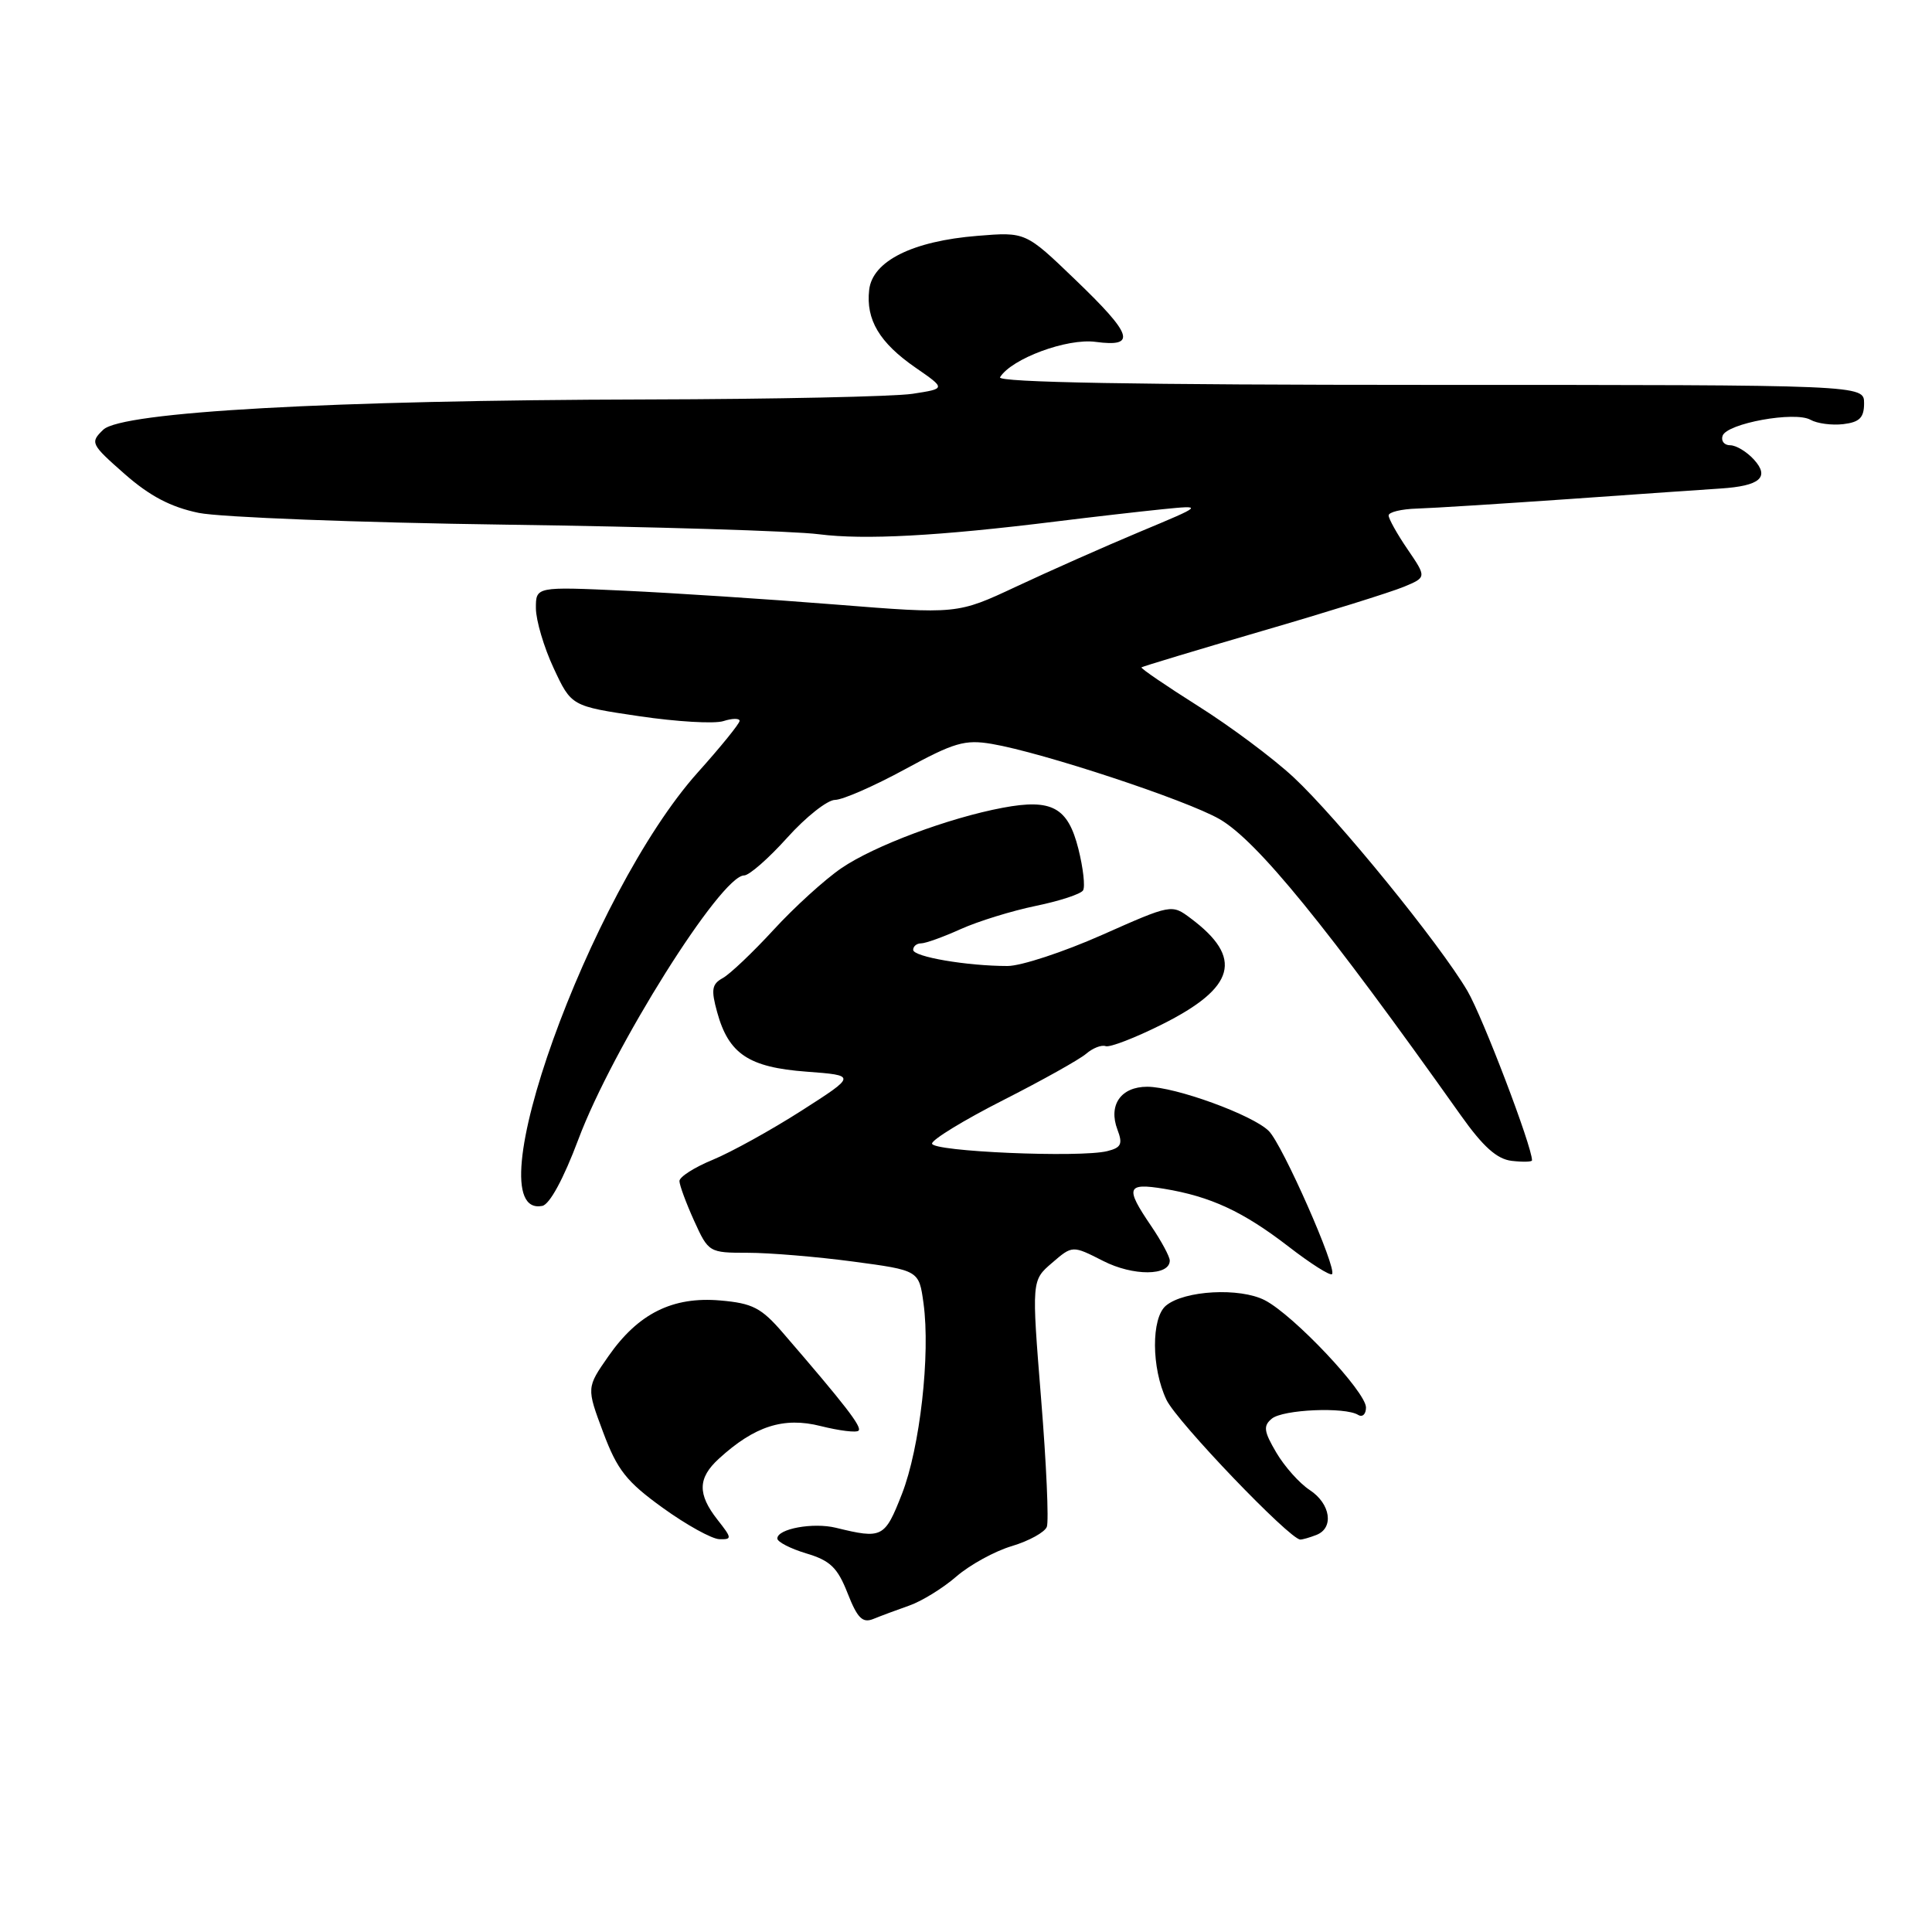 <?xml version="1.0" encoding="UTF-8" standalone="no"?>
<!DOCTYPE svg PUBLIC "-//W3C//DTD SVG 1.1//EN" "http://www.w3.org/Graphics/SVG/1.1/DTD/svg11.dtd" >
<svg xmlns="http://www.w3.org/2000/svg" xmlns:xlink="http://www.w3.org/1999/xlink" version="1.1" viewBox="0 0 256 256">
 <g >
 <path fill="currentColor"
d=" M 120.50 212.74 C 122.15 212.16 124.96 210.43 126.73 208.89 C 128.51 207.35 131.82 205.53 134.09 204.86 C 136.35 204.18 138.44 203.03 138.71 202.31 C 138.99 201.58 138.65 193.94 137.95 185.33 C 136.69 169.66 136.69 169.66 139.40 167.34 C 142.10 165.01 142.10 165.01 146.17 167.08 C 150.14 169.11 155.00 169.08 155.00 167.03 C 155.00 166.51 153.88 164.43 152.50 162.40 C 149.06 157.34 149.29 156.71 154.25 157.52 C 160.42 158.54 164.71 160.53 170.73 165.17 C 173.65 167.43 176.25 169.08 176.50 168.83 C 177.20 168.13 169.95 151.69 168.13 149.87 C 166.01 147.74 155.74 144.00 152.01 144.00 C 148.52 144.00 146.83 146.43 148.07 149.69 C 148.79 151.59 148.57 152.07 146.72 152.53 C 143.09 153.43 123.50 152.59 123.50 151.53 C 123.50 151.00 127.74 148.41 132.92 145.78 C 138.10 143.15 143.05 140.38 143.92 139.63 C 144.79 138.88 145.95 138.42 146.50 138.62 C 147.05 138.82 150.41 137.52 153.97 135.74 C 163.73 130.86 164.79 126.92 157.77 121.68 C 155.25 119.79 155.23 119.80 145.99 123.90 C 140.91 126.15 135.29 128.00 133.51 128.00 C 128.13 128.00 121.00 126.78 121.00 125.86 C 121.00 125.39 121.47 125.00 122.05 125.00 C 122.64 125.00 125.00 124.15 127.30 123.11 C 129.61 122.07 134.08 120.69 137.23 120.04 C 140.39 119.39 143.21 118.47 143.51 117.98 C 143.81 117.50 143.53 115.02 142.89 112.47 C 141.50 106.97 139.38 105.81 132.88 107.03 C 125.72 108.37 115.83 112.07 111.50 115.03 C 109.30 116.53 105.25 120.21 102.50 123.21 C 99.75 126.20 96.72 129.08 95.77 129.60 C 94.32 130.40 94.20 131.13 95.03 134.13 C 96.55 139.65 99.21 141.43 106.85 142.00 C 113.50 142.50 113.50 142.50 106.19 147.18 C 102.17 149.75 96.88 152.67 94.44 153.68 C 92.00 154.68 90.02 155.95 90.03 156.50 C 90.04 157.05 90.91 159.41 91.97 161.75 C 93.88 165.96 93.96 166.00 99.09 166.00 C 101.94 166.00 108.21 166.52 113.02 167.16 C 121.77 168.33 121.77 168.33 122.37 172.69 C 123.30 179.46 121.90 191.85 119.51 197.96 C 117.23 203.78 116.91 203.94 110.77 202.44 C 107.75 201.70 103.00 202.57 103.00 203.86 C 103.00 204.31 104.73 205.20 106.85 205.84 C 110.01 206.78 110.98 207.72 112.31 211.11 C 113.61 214.42 114.29 215.10 115.72 214.52 C 116.70 214.12 118.85 213.32 120.50 212.74 Z  M 95.07 201.37 C 92.41 197.98 92.45 195.85 95.25 193.29 C 99.98 188.96 103.84 187.72 108.74 188.96 C 111.22 189.58 113.48 189.86 113.76 189.57 C 114.25 189.09 112.02 186.20 103.75 176.62 C 100.88 173.29 99.72 172.69 95.45 172.32 C 89.13 171.77 84.57 174.04 80.63 179.69 C 77.71 183.87 77.71 183.87 79.92 189.78 C 81.79 194.78 83.00 196.32 87.81 199.79 C 90.94 202.05 94.32 203.92 95.32 203.95 C 97.02 204.00 97.00 203.82 95.07 201.37 Z  M 174.42 203.39 C 176.79 202.48 176.32 199.26 173.55 197.44 C 172.20 196.56 170.21 194.33 169.12 192.48 C 167.46 189.66 167.36 188.94 168.52 187.98 C 169.99 186.76 178.22 186.40 179.96 187.48 C 180.53 187.83 181.00 187.39 181.00 186.50 C 181.00 184.42 171.43 174.27 167.60 172.29 C 164.29 170.58 156.93 170.98 154.50 173.00 C 152.53 174.63 152.56 181.28 154.56 185.48 C 155.93 188.37 170.91 204.00 172.30 204.00 C 172.60 204.00 173.55 203.73 174.42 203.39 Z  M 76.63 150.99 C 81.16 138.88 95.53 116.00 98.60 116.00 C 99.27 116.00 101.84 113.75 104.31 111.00 C 106.78 108.25 109.64 105.99 110.65 105.99 C 111.67 105.98 115.84 104.15 119.92 101.93 C 126.41 98.39 127.85 97.97 131.41 98.57 C 138.14 99.71 157.21 106.01 161.60 108.54 C 166.57 111.41 175.76 122.69 193.56 147.78 C 196.52 151.95 198.35 153.59 200.31 153.82 C 201.79 153.99 203.00 153.96 203.00 153.75 C 203.00 151.89 196.47 134.77 194.44 131.30 C 190.79 125.08 177.20 108.38 171.38 102.97 C 168.69 100.47 163.01 96.23 158.75 93.55 C 154.49 90.86 151.12 88.56 151.25 88.43 C 151.39 88.31 158.57 86.14 167.20 83.62 C 175.84 81.11 184.28 78.47 185.97 77.77 C 189.04 76.50 189.04 76.50 186.52 72.80 C 185.13 70.77 184.00 68.74 184.00 68.30 C 184.00 67.86 185.69 67.45 187.75 67.39 C 189.81 67.33 198.93 66.75 208.00 66.12 C 217.07 65.48 226.07 64.85 228.00 64.73 C 233.21 64.39 234.53 63.24 232.41 60.90 C 231.46 59.86 230.05 59.00 229.26 59.00 C 228.48 59.00 228.02 58.44 228.25 57.75 C 228.80 56.10 237.85 54.45 239.91 55.63 C 240.79 56.12 242.74 56.38 244.25 56.20 C 246.41 55.94 247.00 55.34 247.00 53.43 C 247.00 51.00 247.00 51.00 189.44 51.00 C 150.78 51.00 132.09 50.67 132.51 49.99 C 134.03 47.52 141.40 44.79 145.17 45.30 C 150.65 46.03 150.11 44.38 142.45 37.03 C 135.90 30.73 135.90 30.73 129.53 31.25 C 120.92 31.94 115.60 34.59 115.17 38.41 C 114.72 42.36 116.53 45.41 121.32 48.72 C 125.34 51.50 125.34 51.50 120.92 52.18 C 118.49 52.55 102.61 52.89 85.62 52.93 C 43.81 53.03 16.13 54.57 13.68 56.94 C 11.92 58.64 12.02 58.85 16.51 62.80 C 19.84 65.73 22.62 67.19 26.33 67.96 C 29.17 68.54 47.48 69.25 67.00 69.52 C 86.53 69.79 105.20 70.36 108.50 70.79 C 114.54 71.56 124.28 71.04 140.00 69.09 C 144.68 68.51 150.97 67.79 154.00 67.48 C 159.50 66.93 159.50 66.93 151.00 70.48 C 146.32 72.44 138.98 75.70 134.67 77.72 C 126.84 81.39 126.84 81.39 110.67 80.10 C 101.78 79.39 89.21 78.57 82.75 78.27 C 71.00 77.73 71.00 77.73 71.01 80.61 C 71.02 82.20 72.07 85.77 73.36 88.53 C 75.71 93.57 75.71 93.57 84.70 94.90 C 89.64 95.63 94.66 95.93 95.85 95.55 C 97.03 95.17 98.00 95.16 98.00 95.52 C 98.00 95.88 95.51 98.95 92.47 102.34 C 78.11 118.36 62.59 161.57 71.85 159.79 C 72.83 159.60 74.67 156.21 76.63 150.99 Z "/>
</g>
</svg>